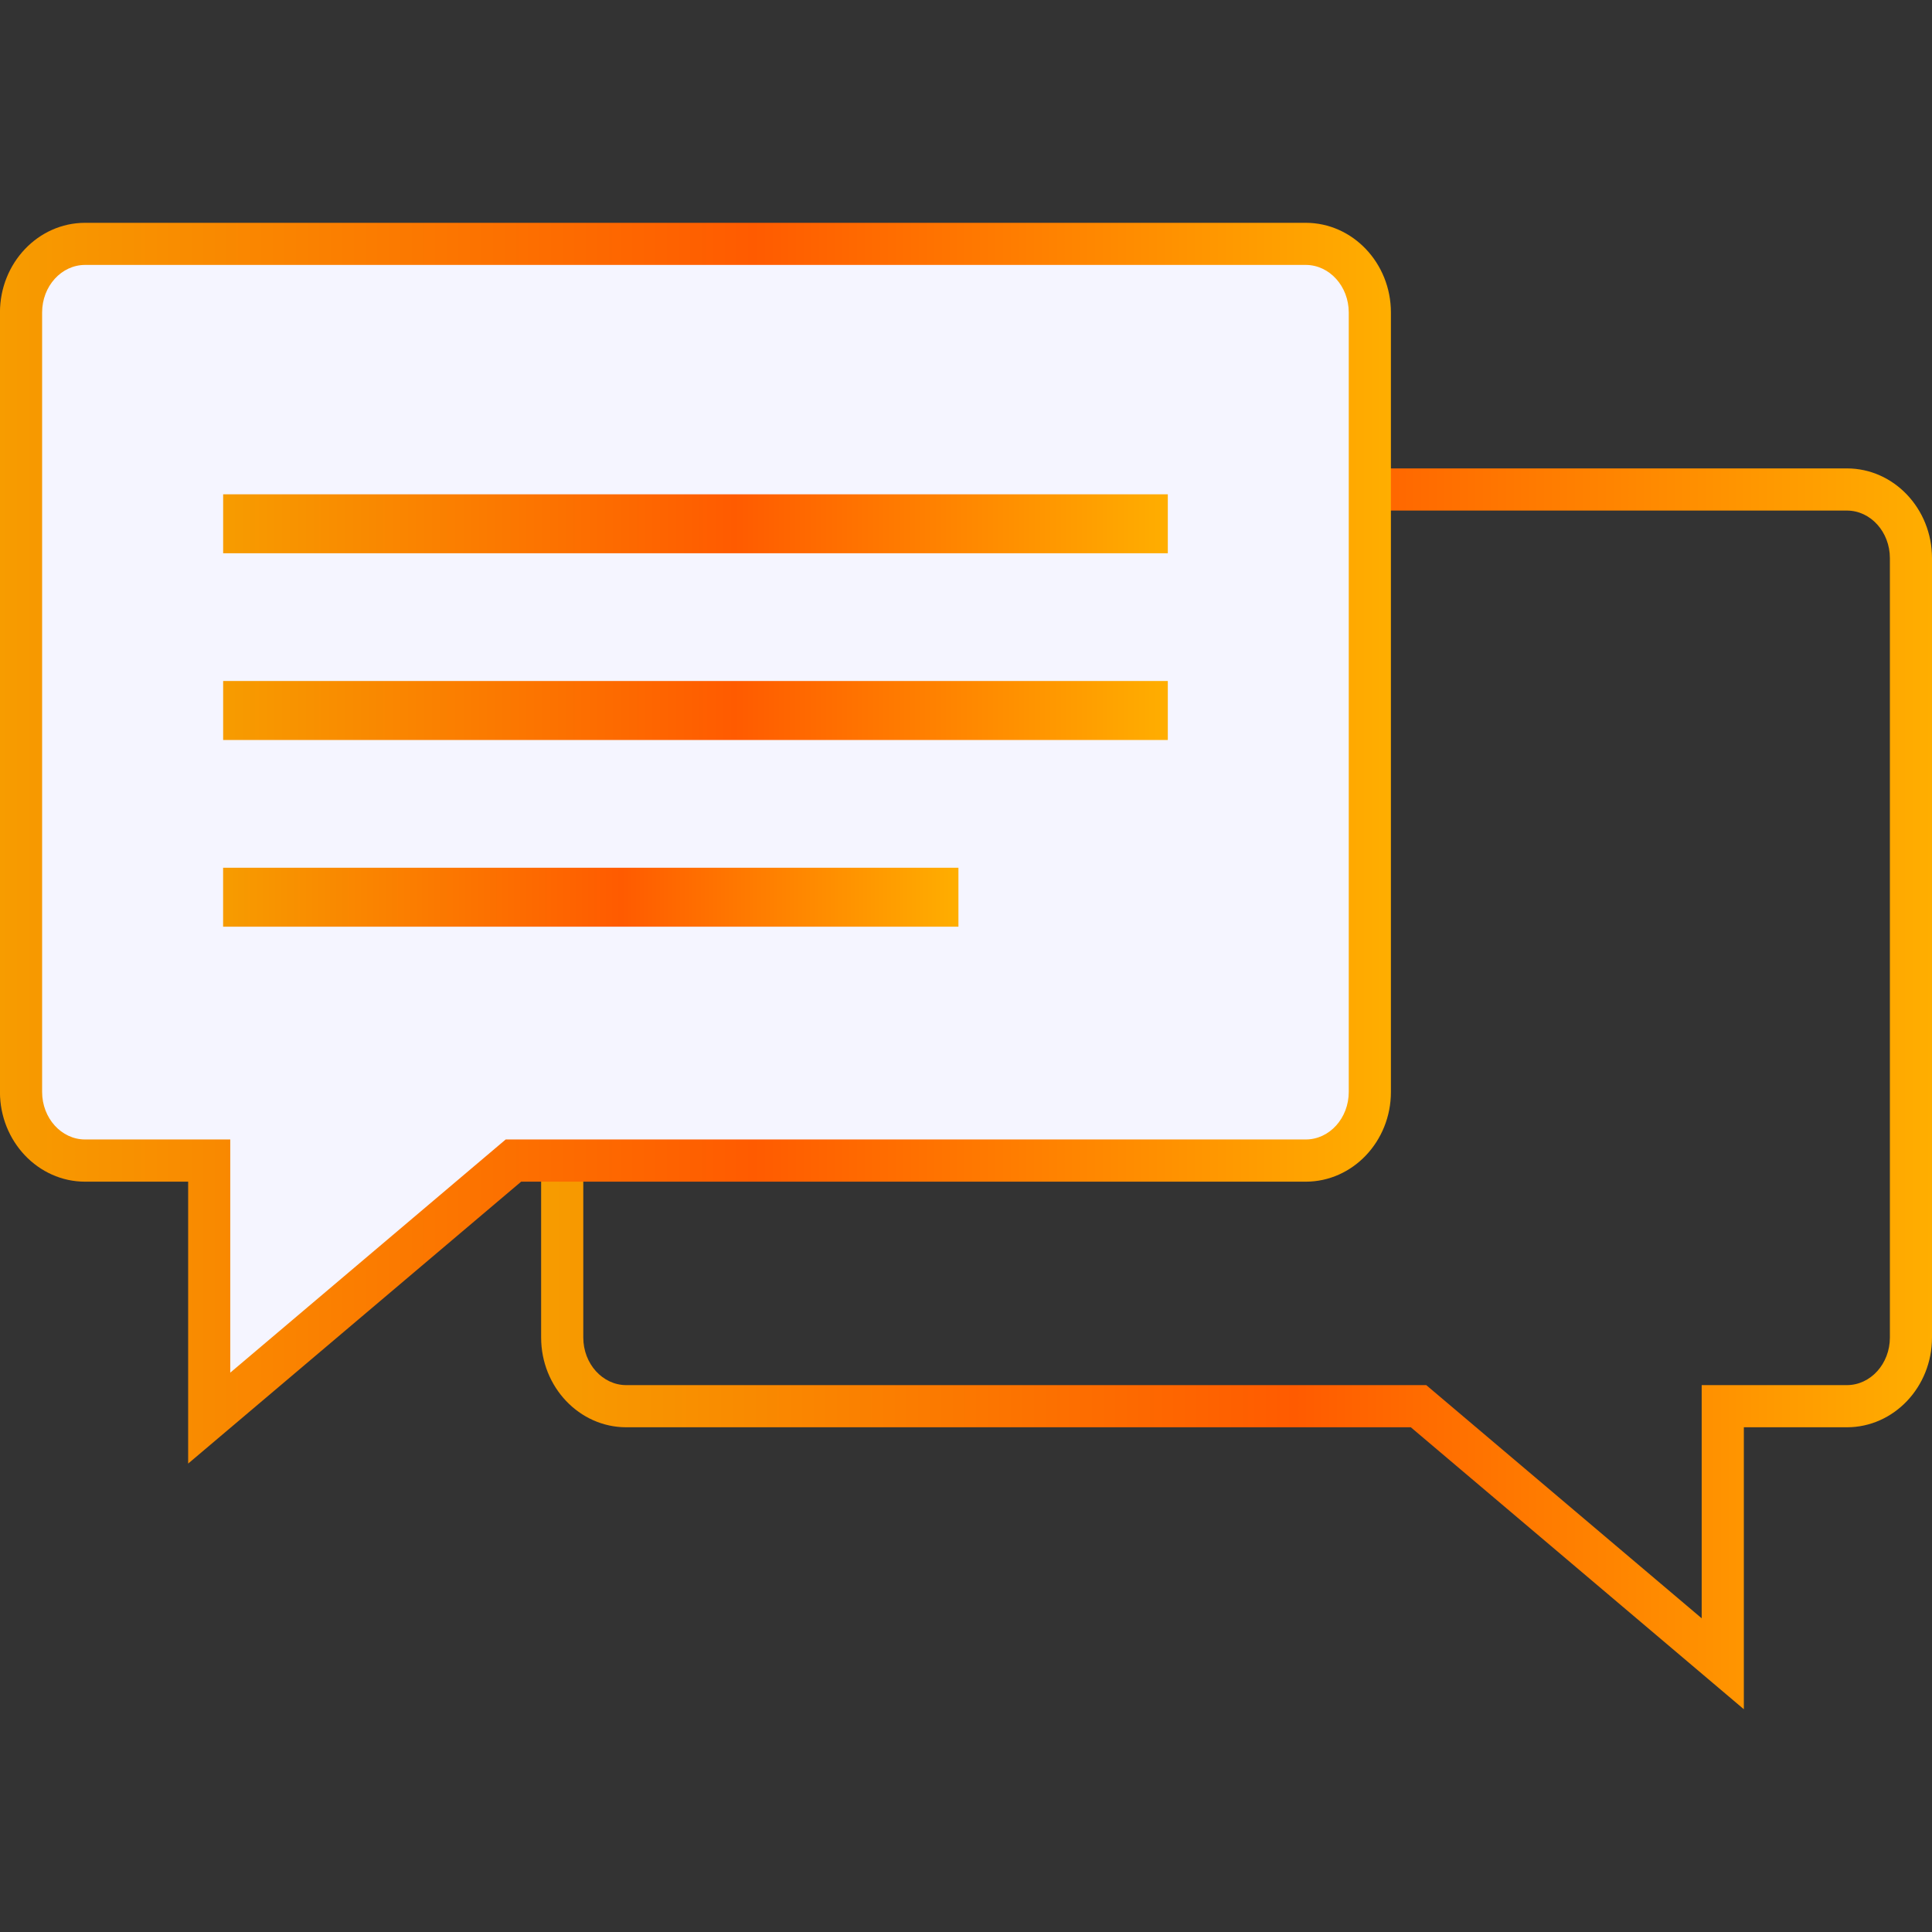 <?xml version="1.0" encoding="UTF-8" standalone="no"?>
<svg
   xmlns:dc="http://purl.org/dc/elements/1.1/"
   xmlns:cc="http://creativecommons.org/ns#"
   xmlns:rdf="http://www.w3.org/1999/02/22-rdf-syntax-ns#"
   xmlns:svg="http://www.w3.org/2000/svg"
   xmlns="http://www.w3.org/2000/svg"
   xmlns:xlink="http://www.w3.org/1999/xlink"
   xmlns:sodipodi="http://sodipodi.sourceforge.net/DTD/sodipodi-0.dtd"
   xmlns:inkscape="http://www.inkscape.org/namespaces/inkscape"
   width="150"
   height="150"
   viewBox="0 0 39.687 39.687"
   version="1.1"
   id="svg1987"
   inkscape:version="1.0.1 (3bc2e813f5, 2020-09-07)"
   sodipodi:docname="cannlytics_dialog_gradient_orange.svg"
   inkscape:export-filename="C:\Users\keega\Documents\cannlytics\cannlytics_website\cannlytics_website\static\cannlytics_website\images\lab_icons\cannlytics_dialog_gradient_orange.png"
   inkscape:export-xdpi="96"
   inkscape:export-ydpi="96">
  <rect x="0" y="0" width="39.687" height="39.687" fill="#333333" stroke="none"/>
  <defs
     id="defs1981">
    <clipPath
       clipPathUnits="userSpaceOnUse"
       id="clipPath238">
      <path
         d="m 5440.09,7219.29 -0.38,257.5 257.5,0.38 0.38,-257.49 z"
         id="path236"
         inkscape:connector-curvature="0" />
    </clipPath>
    <linearGradient
       x1="0"
       y1="0"
       x2="1"
       y2="0"
       gradientUnits="userSpaceOnUse"
       gradientTransform="matrix(242.656,-204.342,-204.342,-242.656,413.513,699.708)"
       spreadMethod="pad"
       id="linearGradient152">
      <stop
         style="stop-opacity:1;stop-color:#65b045"
         offset="0"
         id="stop144" />
      <stop
         style="stop-opacity:1;stop-color:#65b045"
         offset="0.18"
         id="stop146" />
      <stop
         style="stop-opacity:1;stop-color:#cddd4d"
         offset="0.664"
         id="stop148" />
      <stop
         style="stop-opacity:1;stop-color:#cddd4d"
         offset="1"
         id="stop150" />
    </linearGradient>
    <linearGradient
       x1="0"
       y1="0"
       x2="1"
       y2="0"
       gradientUnits="userSpaceOnUse"
       gradientTransform="matrix(171.595,0,0,-171.595,512.541,532.598)"
       spreadMethod="pad"
       id="linearGradient268">
      <stop
         style="stop-opacity:1;stop-color:#65b045"
         offset="0"
         id="stop260" />
      <stop
         style="stop-opacity:1;stop-color:#65b045"
         offset="0.18"
         id="stop262" />
      <stop
         style="stop-opacity:1;stop-color:#cddd4d"
         offset="0.664"
         id="stop264" />
      <stop
         style="stop-opacity:1;stop-color:#cddd4d"
         offset="1"
         id="stop266" />
    </linearGradient>
    <linearGradient
       x1="0"
       y1="0"
       x2="1"
       y2="0"
       gradientUnits="userSpaceOnUse"
       gradientTransform="matrix(126.65,0,0,-126.65,556.921,479.148)"
       spreadMethod="pad"
       id="linearGradient244">
      <stop
         style="stop-opacity:1;stop-color:#1b5f2f"
         offset="0"
         id="stop238" />
      <stop
         style="stop-opacity:1;stop-color:#1b5f2f"
         offset="0.006"
         id="stop240" />
      <stop
         style="stop-opacity:1;stop-color:#90c73e"
         offset="1"
         id="stop242" />
    </linearGradient>
    <linearGradient
       x1="0"
       y1="0"
       x2="1"
       y2="0"
       gradientUnits="userSpaceOnUse"
       gradientTransform="matrix(2.046,-116.575,-116.575,-2.046,457.482,537.376)"
       spreadMethod="pad"
       id="linearGradient10793">
      <stop
         style="stop-opacity:1;stop-color:#f79c00"
         offset="0"
         id="stop10787" />
      <stop
         style="stop-opacity:1;stop-color:#ff5b00"
         offset="0.542"
         id="stop10789" />
      <stop
         style="stop-opacity:1;stop-color:#ffae00"
         offset="1"
         id="stop10791" />
    </linearGradient>
    <radialGradient
       fx="0"
       fy="0"
       cx="0"
       cy="0"
       r="1"
       gradientUnits="userSpaceOnUse"
       gradientTransform="matrix(8.157,0,0,-8.157,612.092,594.809)"
       spreadMethod="pad"
       id="radialGradient336-7">
      <stop
         style="stop-opacity:1;stop-color:#ffffff"
         offset="0"
         id="stop332-4" />
      <stop
         style="stop-opacity:1;stop-color:#a6ce38"
         offset="1"
         id="stop334-3" />
    </radialGradient>
    <clipPath
       clipPathUnits="userSpaceOnUse"
       id="clipPath346-5">
      <path
         d="M 0,1000 H 1000 V 0 H 0 Z"
         id="path344-3"
         inkscape:connector-curvature="0" />
    </clipPath>
    <radialGradient
       fx="0"
       fy="0"
       cx="0"
       cy="0"
       r="1"
       gradientUnits="userSpaceOnUse"
       gradientTransform="matrix(8.157,0,0,-8.157,612.092,594.809)"
       spreadMethod="pad"
       id="radialGradient336-0">
      <stop
         style="stop-opacity:1;stop-color:#ffffff"
         offset="0"
         id="stop332-1" />
      <stop
         style="stop-opacity:1;stop-color:#a6ce38"
         offset="1"
         id="stop334-4" />
    </radialGradient>
    <clipPath
       clipPathUnits="userSpaceOnUse"
       id="clipPath346-1">
      <path
         d="M 0,1000 H 1000 V 0 H 0 Z"
         id="path344-9"
         inkscape:connector-curvature="0" />
    </clipPath>
    <radialGradient
       fx="0"
       fy="0"
       cx="0"
       cy="0"
       r="1"
       gradientUnits="userSpaceOnUse"
       gradientTransform="matrix(8.157,0,0,-8.157,612.092,594.809)"
       spreadMethod="pad"
       id="radialGradient336-6">
      <stop
         style="stop-opacity:1;stop-color:#ffffff"
         offset="0"
         id="stop332-2" />
      <stop
         style="stop-opacity:1;stop-color:#a6ce38"
         offset="1"
         id="stop334-9" />
    </radialGradient>
    <clipPath
       clipPathUnits="userSpaceOnUse"
       id="clipPath346-11">
      <path
         d="M 0,1000 H 1000 V 0 H 0 Z"
         id="path344-93"
         inkscape:connector-curvature="0" />
    </clipPath>
    <radialGradient
       fx="0"
       fy="0"
       cx="0"
       cy="0"
       r="1"
       gradientUnits="userSpaceOnUse"
       gradientTransform="matrix(8.157,0,0,-8.157,612.092,594.809)"
       spreadMethod="pad"
       id="radialGradient336-07">
      <stop
         style="stop-opacity:1;stop-color:#ffffff"
         offset="0"
         id="stop332-5" />
      <stop
         style="stop-opacity:1;stop-color:#a6ce38"
         offset="1"
         id="stop334-2" />
    </radialGradient>
    <clipPath
       clipPathUnits="userSpaceOnUse"
       id="clipPath346-0">
      <path
         d="M 0,1000 H 1000 V 0 H 0 Z"
         id="path344-5"
         inkscape:connector-curvature="0" />
    </clipPath>
    <radialGradient
       fx="0"
       fy="0"
       cx="0"
       cy="0"
       r="1"
       gradientUnits="userSpaceOnUse"
       gradientTransform="matrix(8.157,0,0,-8.157,612.092,594.809)"
       spreadMethod="pad"
       id="radialGradient336-8">
      <stop
         style="stop-opacity:1;stop-color:#ffffff"
         offset="0"
         id="stop332-7" />
      <stop
         style="stop-opacity:1;stop-color:#a6ce38"
         offset="1"
         id="stop334-8" />
    </radialGradient>
    <clipPath
       clipPathUnits="userSpaceOnUse"
       id="clipPath346-9">
      <path
         d="M 0,1000 H 1000 V 0 H 0 Z"
         id="path344-1"
         inkscape:connector-curvature="0" />
    </clipPath>
    <radialGradient
       fx="0"
       fy="0"
       cx="0"
       cy="0"
       r="1"
       gradientUnits="userSpaceOnUse"
       gradientTransform="matrix(8.157,0,0,-8.157,612.092,594.809)"
       spreadMethod="pad"
       id="radialGradient336-1">
      <stop
         style="stop-opacity:1;stop-color:#ffffff"
         offset="0"
         id="stop332-79" />
      <stop
         style="stop-opacity:1;stop-color:#a6ce38"
         offset="1"
         id="stop334-0" />
    </radialGradient>
    <clipPath
       clipPathUnits="userSpaceOnUse"
       id="clipPath346-12">
      <path
         d="M 0,1000 H 1000 V 0 H 0 Z"
         id="path344-2"
         inkscape:connector-curvature="0" />
    </clipPath>
    <radialGradient
       fx="0"
       fy="0"
       cx="0"
       cy="0"
       r="1"
       gradientUnits="userSpaceOnUse"
       gradientTransform="matrix(8.157,0,0,-8.157,612.092,594.809)"
       spreadMethod="pad"
       id="radialGradient336-74">
      <stop
         style="stop-opacity:1;stop-color:#ffffff"
         offset="0"
         id="stop332-9" />
      <stop
         style="stop-opacity:1;stop-color:#a6ce38"
         offset="1"
         id="stop334-42" />
    </radialGradient>
    <clipPath
       clipPathUnits="userSpaceOnUse"
       id="clipPath346-7">
      <path
         d="M 0,1000 H 1000 V 0 H 0 Z"
         id="path344-6"
         inkscape:connector-curvature="0" />
    </clipPath>
    <radialGradient
       fx="0"
       fy="0"
       cx="0"
       cy="0"
       r="1"
       gradientUnits="userSpaceOnUse"
       gradientTransform="matrix(8.157,0,0,-8.157,612.092,594.809)"
       spreadMethod="pad"
       id="radialGradient336-66">
      <stop
         style="stop-opacity:1;stop-color:#ffffff"
         offset="0"
         id="stop332-8" />
      <stop
         style="stop-opacity:1;stop-color:#a6ce38"
         offset="1"
         id="stop334-5" />
    </radialGradient>
    <clipPath
       clipPathUnits="userSpaceOnUse"
       id="clipPath346-00">
      <path
         d="M 0,1000 H 1000 V 0 H 0 Z"
         id="path344-61"
         inkscape:connector-curvature="0" />
    </clipPath>
    <radialGradient
       fx="0"
       fy="0"
       cx="0"
       cy="0"
       r="1"
       gradientUnits="userSpaceOnUse"
       gradientTransform="matrix(8.157,0,0,-8.157,612.092,594.809)"
       spreadMethod="pad"
       id="radialGradient336-4">
      <stop
         style="stop-opacity:1;stop-color:#ffffff"
         offset="0"
         id="stop332-48" />
      <stop
         style="stop-opacity:1;stop-color:#a6ce38"
         offset="1"
         id="stop334-97" />
    </radialGradient>
    <clipPath
       clipPathUnits="userSpaceOnUse"
       id="clipPath346-3">
      <path
         d="M 0,1000 H 1000 V 0 H 0 Z"
         id="path344-26"
         inkscape:connector-curvature="0" />
    </clipPath>
    <radialGradient
       fx="0"
       fy="0"
       cx="0"
       cy="0"
       r="1"
       gradientUnits="userSpaceOnUse"
       gradientTransform="matrix(8.157,0,0,-8.157,612.092,594.809)"
       spreadMethod="pad"
       id="radialGradient336-70">
      <stop
         style="stop-opacity:1;stop-color:#ffffff"
         offset="0"
         id="stop332-0" />
      <stop
         style="stop-opacity:1;stop-color:#a6ce38"
         offset="1"
         id="stop334-92" />
    </radialGradient>
    <clipPath
       clipPathUnits="userSpaceOnUse"
       id="clipPath346-6">
      <path
         d="M 0,1000 H 1000 V 0 H 0 Z"
         id="path344-37"
         inkscape:connector-curvature="0" />
    </clipPath>
    <radialGradient
       fx="0"
       fy="0"
       cx="0"
       cy="0"
       r="1"
       gradientUnits="userSpaceOnUse"
       gradientTransform="matrix(8.157,0,0,-8.157,612.092,594.809)"
       spreadMethod="pad"
       id="radialGradient336-71">
      <stop
         style="stop-opacity:1;stop-color:#ffffff"
         offset="0"
         id="stop332-3" />
      <stop
         style="stop-opacity:1;stop-color:#a6ce38"
         offset="1"
         id="stop334-6" />
    </radialGradient>
    <clipPath
       clipPathUnits="userSpaceOnUse"
       id="clipPath346-55">
      <path
         d="M 0,1000 H 1000 V 0 H 0 Z"
         id="path344-36"
         inkscape:connector-curvature="0" />
    </clipPath>
    <radialGradient
       fx="0"
       fy="0"
       cx="0"
       cy="0"
       r="1"
       gradientUnits="userSpaceOnUse"
       gradientTransform="matrix(8.157,0,0,-8.157,612.092,594.809)"
       spreadMethod="pad"
       id="radialGradient336-2">
      <stop
         style="stop-opacity:1;stop-color:#ffffff"
         offset="0"
         id="stop332-99" />
      <stop
         style="stop-opacity:1;stop-color:#a6ce38"
         offset="1"
         id="stop334-41" />
    </radialGradient>
    <clipPath
       clipPathUnits="userSpaceOnUse"
       id="clipPath346-03">
      <path
         d="M 0,1000 H 1000 V 0 H 0 Z"
         id="path344-0"
         inkscape:connector-curvature="0" />
    </clipPath>
    <radialGradient
       fx="0"
       fy="0"
       cx="0"
       cy="0"
       r="1"
       gradientUnits="userSpaceOnUse"
       gradientTransform="matrix(8.157,0,0,-8.157,612.092,594.809)"
       spreadMethod="pad"
       id="radialGradient336-68">
      <stop
         style="stop-opacity:1;stop-color:#ffffff"
         offset="0"
         id="stop332-15" />
      <stop
         style="stop-opacity:1;stop-color:#a6ce38"
         offset="1"
         id="stop334-89" />
    </radialGradient>
    <clipPath
       clipPathUnits="userSpaceOnUse"
       id="clipPath346-57">
      <path
         d="M 0,1000 H 1000 V 0 H 0 Z"
         id="path344-02"
         inkscape:connector-curvature="0" />
    </clipPath>
    <radialGradient
       fx="0"
       fy="0"
       cx="0"
       cy="0"
       r="1"
       gradientUnits="userSpaceOnUse"
       gradientTransform="matrix(8.157,0,0,-8.157,612.092,594.809)"
       spreadMethod="pad"
       id="radialGradient336-84">
      <stop
         style="stop-opacity:1;stop-color:#ffffff"
         offset="0"
         id="stop332-791" />
      <stop
         style="stop-opacity:1;stop-color:#a6ce38"
         offset="1"
         id="stop334-7" />
    </radialGradient>
    <clipPath
       clipPathUnits="userSpaceOnUse"
       id="clipPath346-53">
      <path
         d="M 0,1000 H 1000 V 0 H 0 Z"
         id="path344-8"
         inkscape:connector-curvature="0" />
    </clipPath>
    <radialGradient
       fx="0"
       fy="0"
       cx="0"
       cy="0"
       r="1"
       gradientUnits="userSpaceOnUse"
       gradientTransform="matrix(8.157,0,0,-8.157,612.092,594.809)"
       spreadMethod="pad"
       id="radialGradient336-73">
      <stop
         style="stop-opacity:1;stop-color:#ffffff"
         offset="0"
         id="stop332-34" />
      <stop
         style="stop-opacity:1;stop-color:#a6ce38"
         offset="1"
         id="stop334-90" />
    </radialGradient>
    <clipPath
       clipPathUnits="userSpaceOnUse"
       id="clipPath346-4">
      <path
         d="M 0,1000 H 1000 V 0 H 0 Z"
         id="path344-7"
         inkscape:connector-curvature="0" />
    </clipPath>
    <radialGradient
       fx="0"
       fy="0"
       cx="0"
       cy="0"
       r="1"
       gradientUnits="userSpaceOnUse"
       gradientTransform="matrix(8.157,0,0,-8.157,612.092,594.809)"
       spreadMethod="pad"
       id="radialGradient336-89">
      <stop
         style="stop-opacity:1;stop-color:#ffffff"
         offset="0"
         id="stop332-6" />
      <stop
         style="stop-opacity:1;stop-color:#a6ce38"
         offset="1"
         id="stop334-87" />
    </radialGradient>
    <clipPath
       clipPathUnits="userSpaceOnUse"
       id="clipPath346-59">
      <path
         d="M 0,1000 H 1000 V 0 H 0 Z"
         id="path344-24"
         inkscape:connector-curvature="0" />
    </clipPath>
    <radialGradient
       fx="0"
       fy="0"
       cx="0"
       cy="0"
       r="1"
       gradientUnits="userSpaceOnUse"
       gradientTransform="matrix(8.157,0,0,-8.157,612.092,594.809)"
       spreadMethod="pad"
       id="radialGradient336-5">
      <stop
         style="stop-opacity:1;stop-color:#ffffff"
         offset="0"
         id="stop332-87" />
      <stop
         style="stop-opacity:1;stop-color:#a6ce38"
         offset="1"
         id="stop334-54" />
    </radialGradient>
    <clipPath
       clipPathUnits="userSpaceOnUse"
       id="clipPath346-8">
      <path
         d="M 0,1000 H 1000 V 0 H 0 Z"
         id="path344-4"
         inkscape:connector-curvature="0" />
    </clipPath>
    <linearGradient
       inkscape:collect="always"
       xlink:href="#linearGradient10793"
       id="linearGradient1758"
       gradientUnits="userSpaceOnUse"
       gradientTransform="matrix(2.046,-116.575,-116.575,-2.046,457.482,537.376)"
       x1="0"
       y1="0"
       x2="1"
       y2="0"
       spreadMethod="pad" />
    <linearGradient
       inkscape:collect="always"
       xlink:href="#linearGradient10793"
       id="linearGradient1806"
       x1="109.208"
       y1="176.594"
       x2="125.023"
       y2="176.594"
       gradientUnits="userSpaceOnUse"
       gradientTransform="matrix(1.227,0,0,1.227,-27.616,-41.772)" />
    <linearGradient
       inkscape:collect="always"
       xlink:href="#linearGradient10793"
       id="linearGradient1814"
       x1="109.208"
       y1="179.72"
       x2="125.023"
       y2="179.72"
       gradientUnits="userSpaceOnUse"
       gradientTransform="matrix(1.227,0,0,1.227,-27.616,-41.772)" />
    <linearGradient
       inkscape:collect="always"
       xlink:href="#linearGradient10793"
       id="linearGradient1822"
       x1="109.208"
       y1="182.846"
       x2="121.518"
       y2="182.846"
       gradientUnits="userSpaceOnUse"
       gradientTransform="matrix(1.227,0,0,1.227,-27.616,-41.772)" />
    <linearGradient
       inkscape:collect="always"
       xlink:href="#linearGradient10793"
       id="linearGradient1316"
       x1="105.472"
       y1="181.941"
       x2="128.758"
       y2="181.941"
       gradientUnits="userSpaceOnUse"
       gradientTransform="matrix(1.227,0,0,1.227,-27.616,-41.772)" />
    <linearGradient
       inkscape:collect="always"
       xlink:href="#linearGradient10793"
       id="linearGradient1324"
       x1="114.531"
       y1="186.054"
       x2="137.817"
       y2="186.054"
       gradientUnits="userSpaceOnUse"
       gradientTransform="matrix(1.227,0,0,1.227,-27.616,-41.772)" />
  </defs>
  <sodipodi:namedview
     id="base"
     pagecolor="#ffffff"
     bordercolor="#666666"
     borderopacity="1.0"
     inkscape:pageopacity="0.0"
     inkscape:pageshadow="2"
     inkscape:zoom="2.8"
     inkscape:cx="67.201232"
     inkscape:cy="70.893416"
     inkscape:document-units="mm"
     inkscape:current-layer="layer1"
     showgrid="false"
     fit-margin-top="0"
     fit-margin-left="0"
     fit-margin-right="0"
     fit-margin-bottom="0"
     units="px"
     inkscape:window-width="1920"
     inkscape:window-height="1166"
     inkscape:window-x="-11"
     inkscape:window-y="-11"
     inkscape:window-maximized="1"
     inkscape:document-rotation="0" />
  <g
     inkscape:label="Layer 1"
     inkscape:groupmode="layer"
     id="layer1"
     transform="translate(-101.801,-164.154)">
    <path
       d="m 141.055,191.631 c 0,0.78 -0.588,1.41 -1.315,1.41 h -2.55 v 5.29 l -6.249,-5.29 h -16.275 c -0.728,0 -1.316,-0.63 -1.316,-1.41 v -16.01 c 0,-0.78 0.589,-1.411 1.316,-1.411 h 25.074 c 0.727,0 1.315,0.631 1.315,1.411 v 16.01"
       style="fill:none;fill-opacity:1;fill-rule:nonzero;stroke:none;stroke-width:0.043"
       id="path736"
       inkscape:connector-curvature="0" />
    <path
       d="m 114.666,174.642 c -0.487,0 -0.883,0.439 -0.883,0.978 v 16.01 c 0,0.539 0.397,0.977 0.883,0.977 h 16.433 l 5.658,4.79 v -4.79 h 2.983 c 0.487,0 0.883,-0.439 0.883,-0.977 v -16.01 c 0,-0.539 -0.396,-0.978 -0.883,-0.978 z m 22.957,24.623 -6.841,-5.792 h -16.116 c -0.964,0 -1.749,-0.827 -1.749,-1.843 v -16.01 c 0,-1.017 0.785,-1.844 1.749,-1.844 H 139.74 c 0.964,0 1.748,0.827 1.748,1.844 v 16.01 c 0,1.016 -0.784,1.843 -1.748,1.843 h -2.117 v 5.792"
       style="fill:url(#linearGradient1324);fill-opacity:1;fill-rule:nonzero;stroke:none;stroke-width:0.043"
       id="path738"
       inkscape:connector-curvature="0" />
    <path
       d="m 102.234,186.584 c 0,0.78 0.589,1.41 1.316,1.41 h 2.55 v 5.29 l 6.249,-5.29 h 16.275 c 0.728,0 1.317,-0.631 1.317,-1.41 v -16.011 c 0,-0.779 -0.589,-1.41 -1.317,-1.41 h -25.074 c -0.727,0 -1.316,0.631 -1.316,1.41 v 16.011"
       style="fill:#f5f5ff;fill-opacity:1;fill-rule:nonzero;stroke:none;stroke-width:0.043"
       id="path740"
       inkscape:connector-curvature="0" />
    <path
       d="m 103.549,169.596 c -0.487,0 -0.883,0.438 -0.883,0.977 v 16.011 c 0,0.539 0.396,0.977 0.883,0.977 h 2.982 v 4.79 l 5.658,-4.79 h 16.434 c 0.488,0 0.884,-0.438 0.884,-0.977 v -16.011 c 0,-0.539 -0.397,-0.977 -0.884,-0.977 z m 2.117,24.623 v -5.791 h -2.117 c -0.964,0 -1.749,-0.827 -1.749,-1.843 v -16.011 c 0,-1.016 0.784,-1.843 1.749,-1.843 h 25.074 c 0.965,0 1.75,0.827 1.75,1.843 v 16.011 c 0,1.016 -0.785,1.843 -1.75,1.843 h -16.117 l -6.84,5.791"
       style="fill:url(#linearGradient1316);fill-opacity:1;fill-rule:nonzero;stroke:none;stroke-width:0.043"
       id="path742"
       inkscape:connector-curvature="0" />
    <path
       d="m 125.79,175.519 h -19.405 v -1.211 h 19.405 v 1.211"
       style="fill:url(#linearGradient1806);fill-opacity:1;fill-rule:nonzero;stroke:none;stroke-width:0.043"
       id="path744"
       inkscape:connector-curvature="0" />
    <path
       d="m 125.79,179.355 h -19.405 v -1.212 h 19.405 v 1.212"
       style="fill:url(#linearGradient1814);fill-opacity:1;fill-rule:nonzero;stroke:none;stroke-width:0.043"
       id="path746"
       inkscape:connector-curvature="0" />
    <path
       d="m 121.489,183.19 h -15.105 v -1.211 h 15.105 v 1.211"
       style="fill:url(#linearGradient1822);fill-opacity:1;fill-rule:nonzero;stroke:none;stroke-width:0.043"
       id="path748"
       inkscape:connector-curvature="0" />
    <g
       transform="matrix(0.302,0.044,0.044,-0.302,9.621,304.088)"
       id="g10775-0-6-2">
      <g
         id="g10777-3-8-1">
        <g
           id="g10783-06-3-8">
          <g
             id="g10785-0-1-1">
            <path
               d="m 444.876,458.441 c 5.091,-6.891 13.535,-10.484 20.015,-16.027 v 0 c 7.019,-6.005 10.326,-16.068 10.326,-23.604 v 0 c 9.132,17.176 1.797,29.774 -10.308,43.191 v 0 c -11.451,12.691 -20.325,24.215 -13.677,40.553 v 0 C 440.531,490.772 433.078,474.408 444.876,458.441"
               style="fill:url(#linearGradient1758);stroke:none"
               id="path10795-7-2-1"
               inkscape:connector-curvature="0"
               sodipodi:nodetypes="cccccccccc" />
          </g>
        </g>
      </g>
    </g>
  </g>
</svg>
